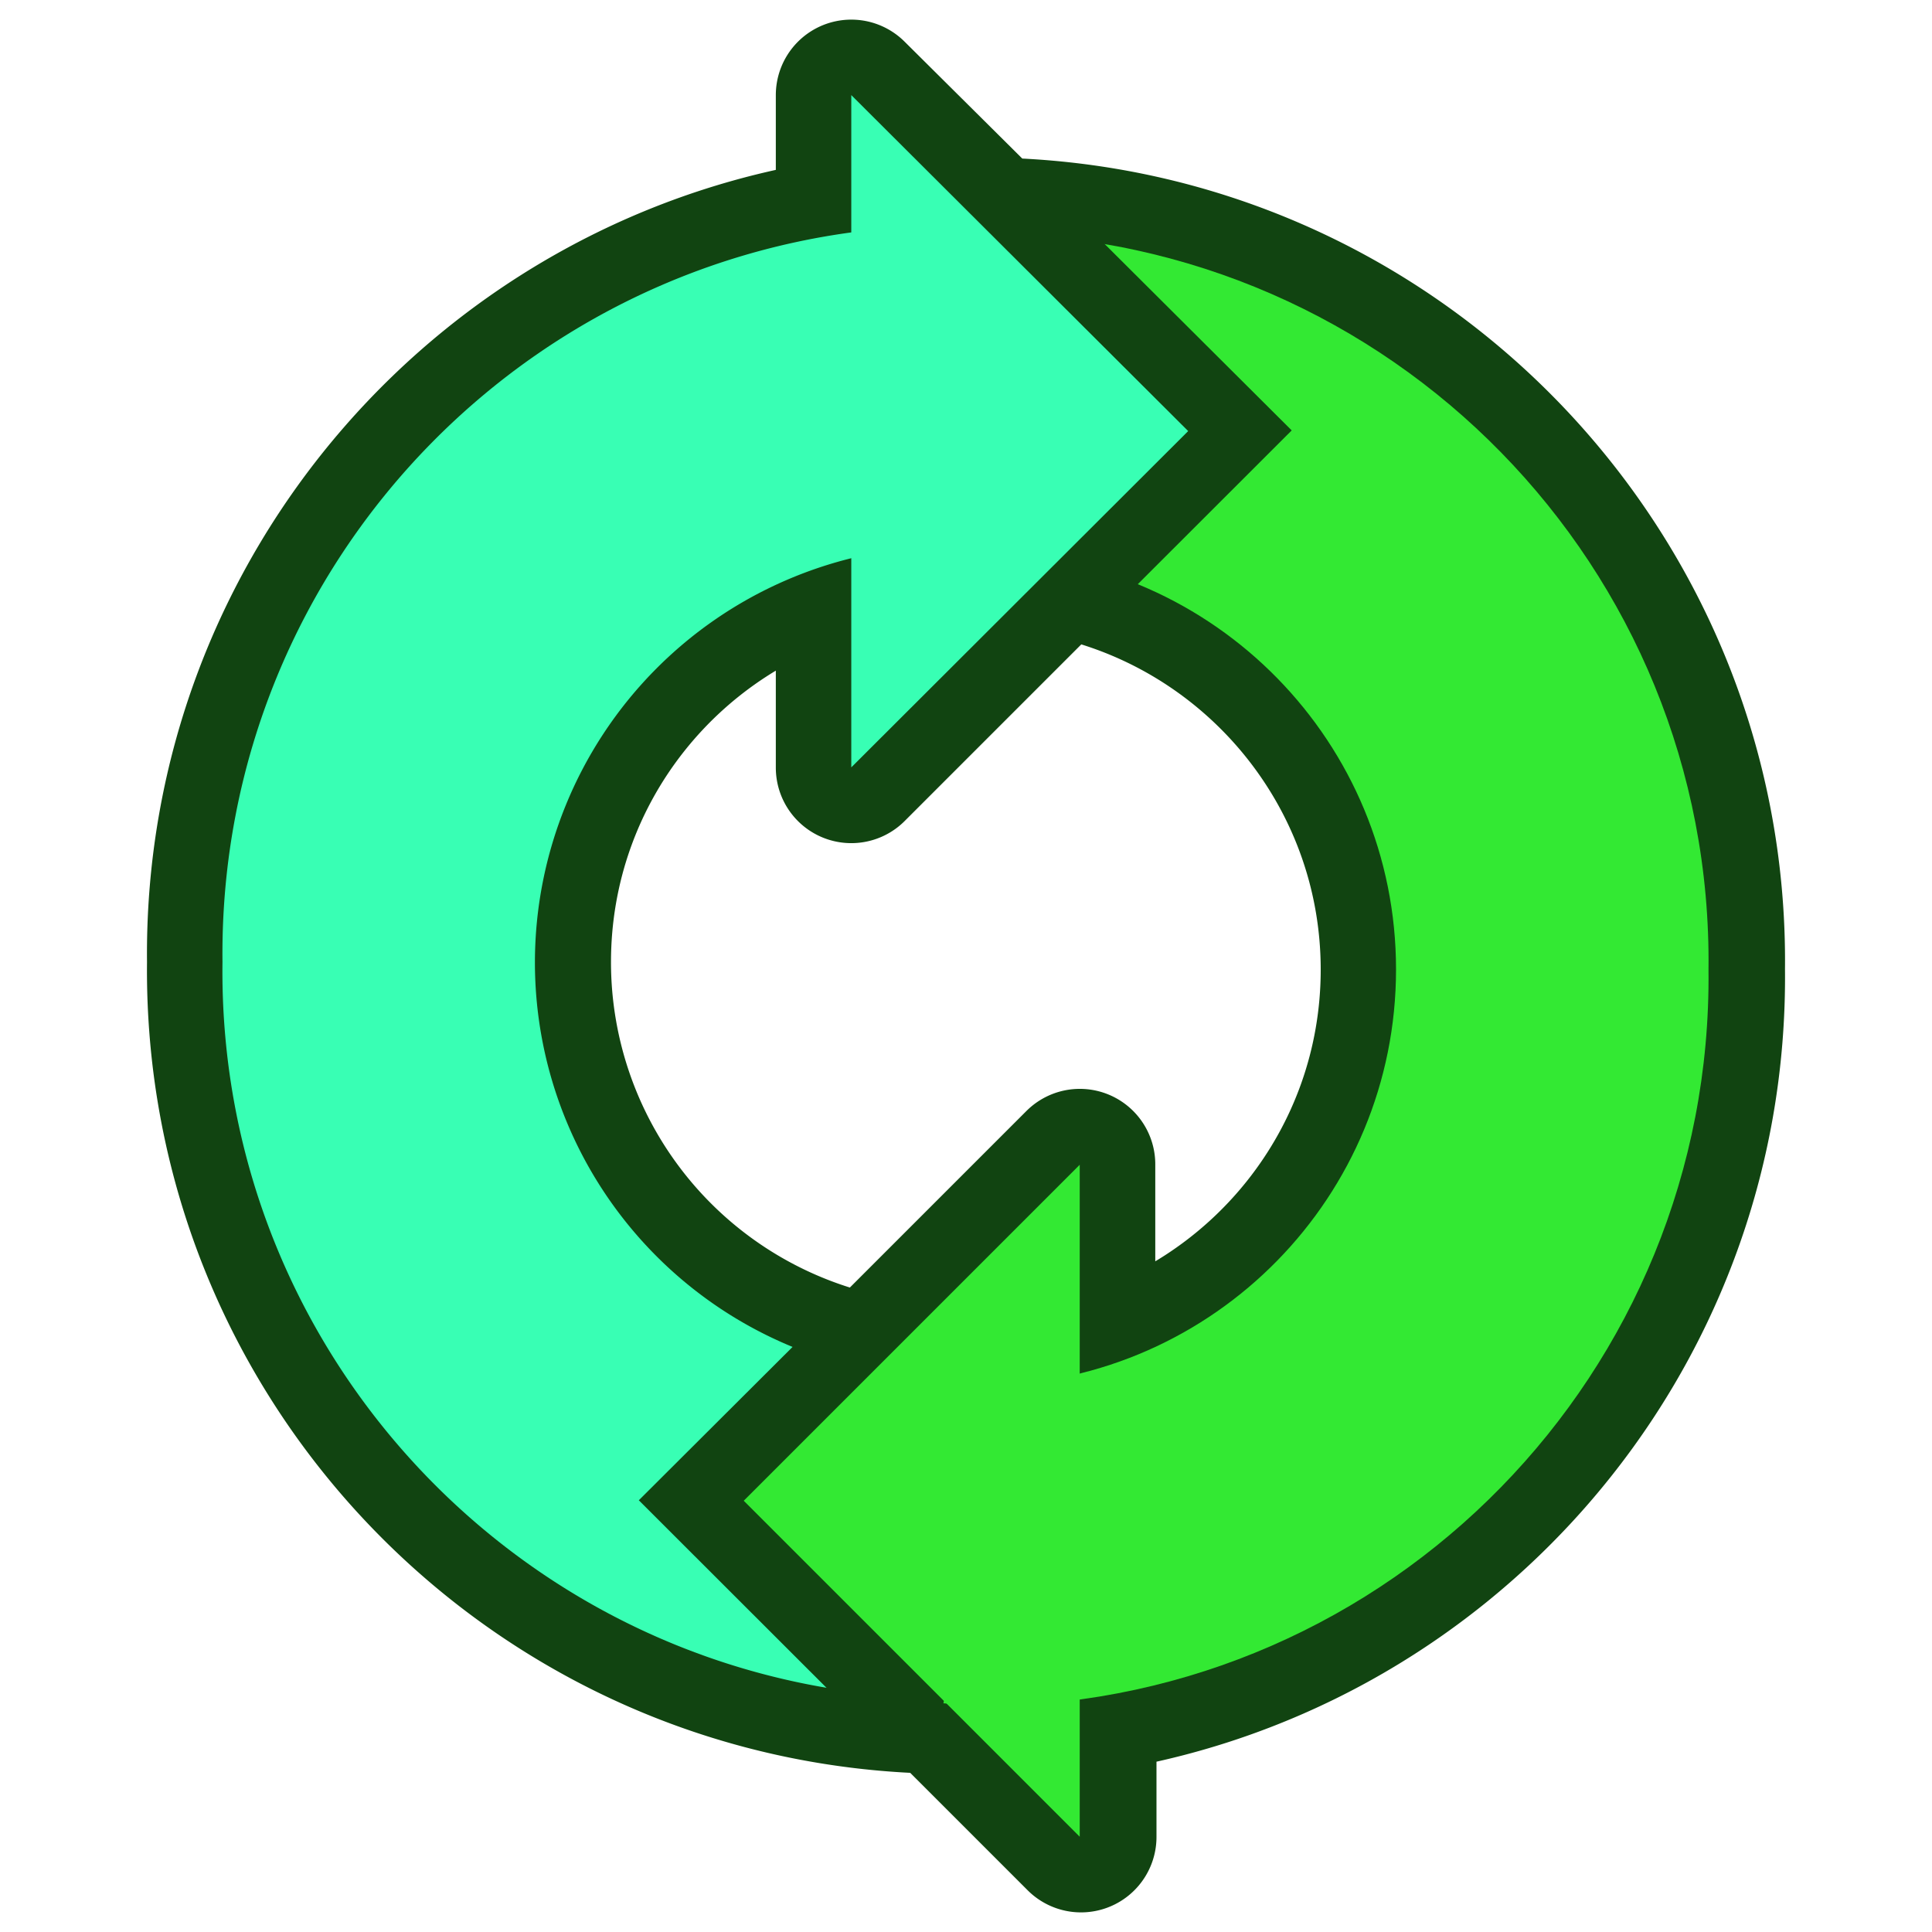 <svg viewBox="0 0 64 64" xmlns="http://www.w3.org/2000/svg"><path d="m28.2 3.15v4.57c-11.88 1.61-20.97 11.88-20.83 24.15-.15 13.33 10.53 24.23 23.85 24.39l.06.06-.02.1c.04 0 .08 0 .13.01l4.42 4.42v-4.58c11.86-1.63 20.96-11.87 20.82-24.17.15-13.3-10.53-24.22-23.83-24.38l-.06-.06.02-.1c-.04 0-.08 0-.13-.01zm0 15.36v6.92l6.85-6.85c6.38 1.22 11.2 6.83 11.2 13.54 0 6.46-4.45 11.88-10.48 13.37v-6.92l-6.85 6.85a13.8 13.8 0 0 1 -11.18-13.55c0-6.46 4.44-11.88 10.48-13.37z" fill="#141" stroke="#141" stroke-linejoin="round" stroke-width="5"/><path d="m31.22 7.48c.5 0 1 .05 1.5.08l-1.5 6.83v3.7a13.8 13.8 0 0 0 -13.5 13.79 13.77 13.77 0 0 0 13.5 13.77l1.5-.1-1.5 10.7c-13.32-.12-24.02-11.05-23.85-24.38-.15-13.34 10.53-24.25 23.85-24.39z" fill="#38ffb4"/><path d="m35.87 38.56-11.17 11.14 11.16 11.15" fill="none" stroke="#141" stroke-width="5"/><g fill="#33e933" transform="matrix(-1.59 0 0 -1.59 39.79 66.25)"><path d="m4.43 6.13c.32 0 .63.03.94.05l-.94 4.29v2.33c-4.72.1-8.49 3.95-8.49 8.67s3.77 8.57 8.49 8.67l.95-.06-.95 6.72c-8.38-.09-15.1-6.96-15-15.34-.09-8.38 6.62-15.25 15-15.34z"/><path d="m2.53 3.4v14l7-7z"/></g><path d="m28.1 25.4 11.15-11.14-11.15-11.11" fill="none" stroke="#141" stroke-width="5"/><path d="m28.2 3.15v22.27l11.16-11.14z" fill="#38ffb4"/></svg>